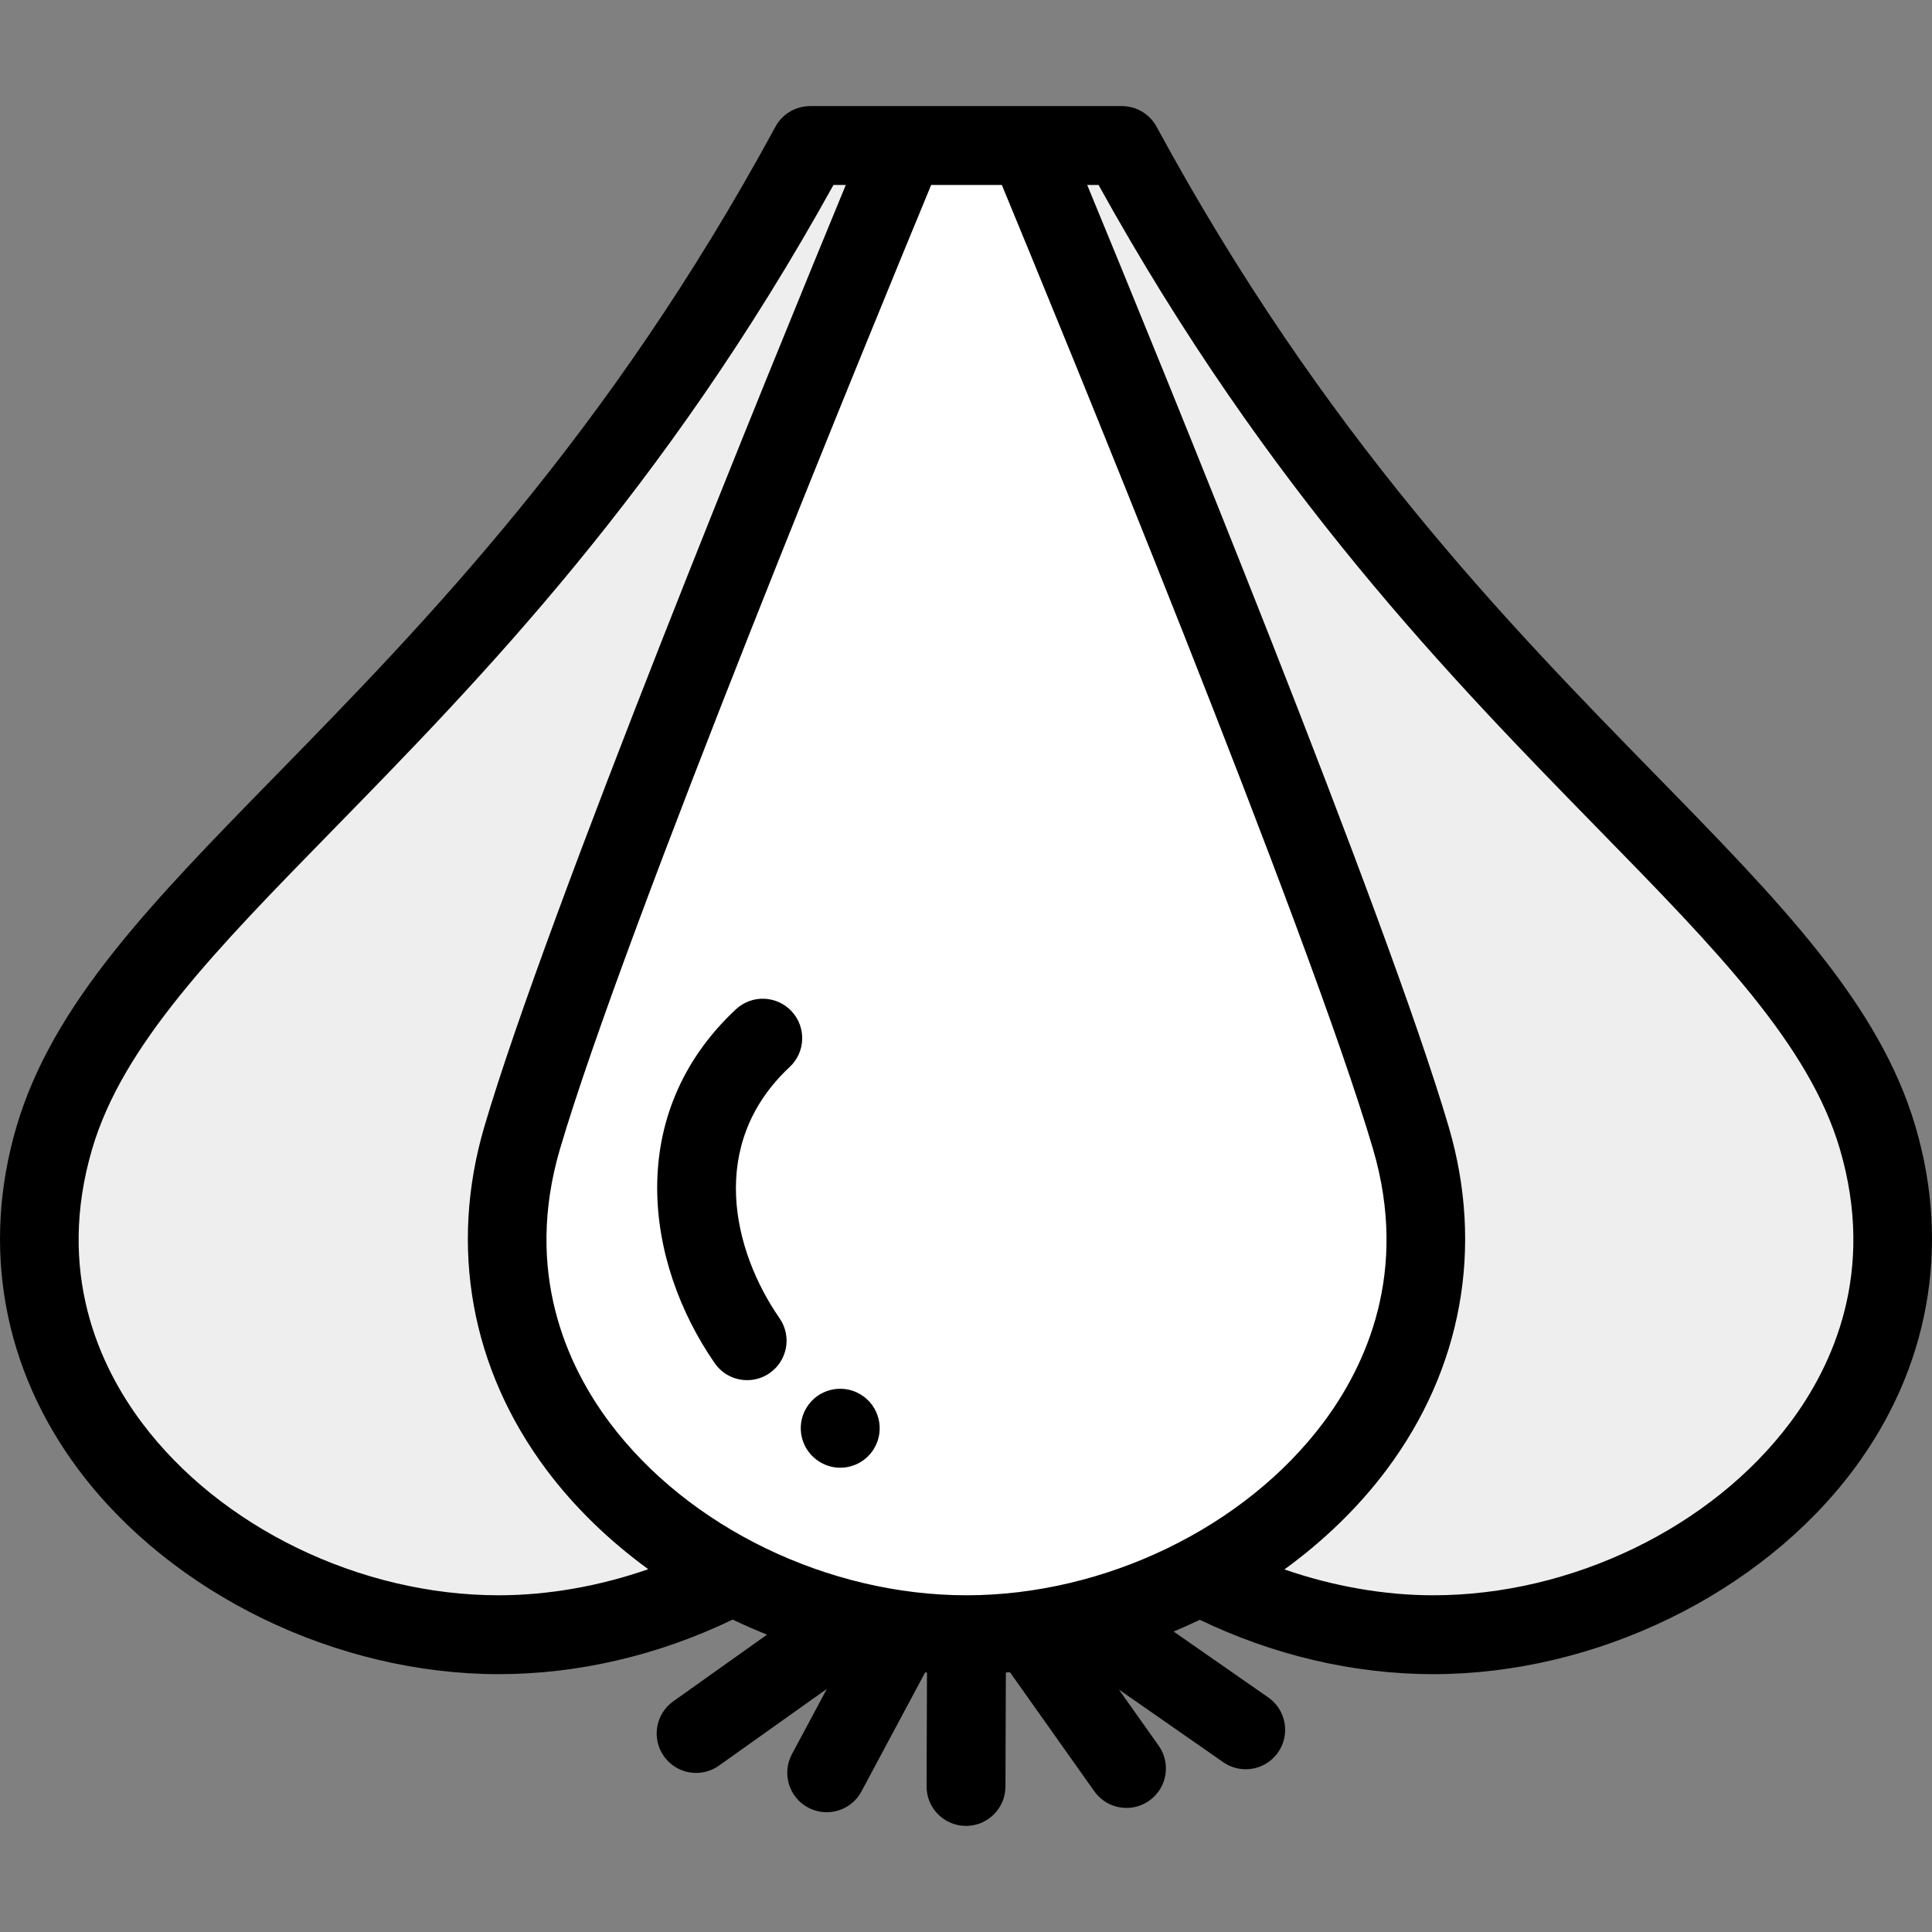 <?xml version="1.0" encoding="iso-8859-1"?>
<!-- Generator: Adobe Illustrator 19.0.0, SVG Export Plug-In . SVG Version: 6.00 Build 0)  -->
<svg xmlns="http://www.w3.org/2000/svg" xmlns:xlink="http://www.w3.org/1999/xlink" version="1.1" id="Layer_1" x="0px" y="0px" viewBox="0 0 512 512" style="enable-background:new 0 0 512 512;" xml:space="preserve">
<rect x="0" y="0" width="512" height="512" fill="#808080" stroke="none"/>
<path style="fill:#FFFFFF;" d="M272.476,38.568c0,0,81.868,196.536,101.409,262.963c21.875,74.361-49.959,131.686-117.754,131.686  s-139.628-57.325-117.754-131.686c19.541-66.426,101.409-262.963,101.409-262.963L272.476,38.568L272.476,38.568z"/>
<g>
	<path style="fill:#EFEEEE;" d="M214.682,38.568C132.24,190.633,33.937,235.105,14.396,301.532   C-7.478,375.893,64.356,433.218,132.15,433.218c21.274,0,42.943-5.647,61.992-15.692c-41.656-21.965-70.773-64.968-55.762-115.995   c19.541-66.426,101.409-262.963,101.409-262.963h-25.107V38.568z"/>
	<path style="fill:#EFEEEE;" d="M297.318,38.568c82.441,152.064,180.745,196.536,200.285,262.963   c21.875,74.361-49.959,131.686-117.754,131.686c-21.274,0-42.943-5.647-61.992-15.692c41.656-21.965,70.773-64.968,55.762-115.995   C354.079,235.105,272.211,38.568,272.211,38.568L297.318,38.568L297.318,38.568z"/>
</g>
<path d="M198.008,365.756c-3.313,0-6.572-1.571-8.6-4.501c-18.534-26.756-23.991-66.126,5.598-93.769  c4.218-3.94,10.832-3.715,14.772,0.503c3.94,4.218,3.715,10.832-0.503,14.772c-21.875,20.434-15.118,48.643-2.685,66.591  c3.287,4.745,2.105,11.256-2.64,14.543C202.134,365.153,200.06,365.756,198.008,365.756z"/>
<path d="M222.674,388.96c-1.81,0-3.643-0.472-5.312-1.464c-0.026-0.016-0.059-0.034-0.078-0.046  c-4.95-2.969-6.554-9.389-3.585-14.339c2.969-4.95,9.39-6.554,14.339-3.585c4.95,2.969,6.574,9.401,3.604,14.35  C229.68,387.145,226.222,388.96,222.674,388.96z"/>
<path d="M507.63,298.582c-9.585-32.584-35.712-59.31-68.791-93.147c-39.175-40.072-87.929-89.944-132.333-171.847  c-1.828-3.371-5.354-5.47-9.188-5.47h-24.842h-0.265h-32.423h-25.106c-3.834,0-7.36,2.1-9.188,5.47  c-44.404,81.904-93.159,131.775-132.333,171.847c-33.078,33.836-59.205,60.562-68.791,93.147  c-9.384,31.904-3.541,64.193,16.457,90.92c24.62,32.905,68.317,54.167,111.324,54.167c21.038,0,42.365-4.995,62.019-14.466  c2.982,1.435,6.023,2.76,9.102,3.996l-24.852,17.67c-4.704,3.344-5.807,9.869-2.461,14.573c2.038,2.867,5.258,4.397,8.526,4.397  c2.094,0,4.21-0.628,6.047-1.935l28.594-20.33l-9.259,17.299c-2.724,5.089-0.807,11.422,4.283,14.146  c1.57,0.84,3.259,1.24,4.923,1.24c3.73,0,7.34-2.002,9.223-5.521l16.878-31.534c0.161,0.014,0.323,0.024,0.484,0.037l-0.108,30.154  c-0.021,5.772,4.641,10.468,10.414,10.489c0.013,0,0.025,0,0.039,0c5.753,0,10.429-4.655,10.45-10.414l0.108-30.225  c0.363-0.028,0.726-0.05,1.089-0.082l22.351,31.543c2.037,2.875,5.261,4.409,8.537,4.409c2.089,0,4.199-0.625,6.034-1.925  c4.709-3.337,5.822-9.861,2.484-14.57l-10.545-14.882l27.641,19.25c1.821,1.268,3.902,1.876,5.965,1.876  c3.304,0,6.554-1.564,8.586-4.479c3.298-4.737,2.133-11.251-2.603-14.549l-25.071-17.46c2.341-0.979,4.656-2.014,6.939-3.109  c19.617,9.429,40.895,14.403,61.886,14.403c43.007,0,86.704-21.262,111.324-54.167C511.171,362.774,517.015,330.485,507.63,298.582z   M132.15,422.766c-36.648,0-73.777-17.972-94.587-45.787c-11.286-15.084-22.727-39.907-13.139-72.498  c8.116-27.592,32.638-52.677,63.685-84.434c39.21-40.108,87.8-89.814,132.765-171.027h3.272  c-19.378,46.927-79.19,193.128-95.791,249.562c-9.385,31.904-3.541,64.193,16.456,90.92c7.435,9.937,16.619,18.803,26.989,26.352  C158.832,420.359,145.218,422.766,132.15,422.766z M256.132,422.766c-36.648,0-73.777-17.972-94.587-45.787  c-11.286-15.084-22.727-39.907-13.139-72.498c17.178-58.394,84.121-221.054,98.362-255.461h18.73  c14.24,34.406,81.182,197.062,98.362,255.461c9.588,32.592-1.853,57.414-13.139,72.498  C329.909,404.794,292.781,422.766,256.132,422.766z M474.437,376.98c-20.811,27.814-57.939,45.787-94.587,45.787  c-13.008,0-26.555-2.387-39.466-6.852c10.405-7.561,19.617-16.449,27.073-26.412c19.996-26.727,25.841-59.016,16.456-90.92  c-16.601-56.435-76.415-202.635-95.791-249.563h3.007c44.965,81.213,93.556,130.919,132.765,171.027  c31.047,31.757,55.568,56.841,63.685,84.434C497.164,337.073,485.723,361.895,474.437,376.98z"/>
<g>
</g>
<g>
</g>
<g>
</g>
<g>
</g>
<g>
</g>
<g>
</g>
<g>
</g>
<g>
</g>
<g>
</g>
<g>
</g>
<g>
</g>
<g>
</g>
<g>
</g>
<g>
</g>
<g>
</g>
</svg>
